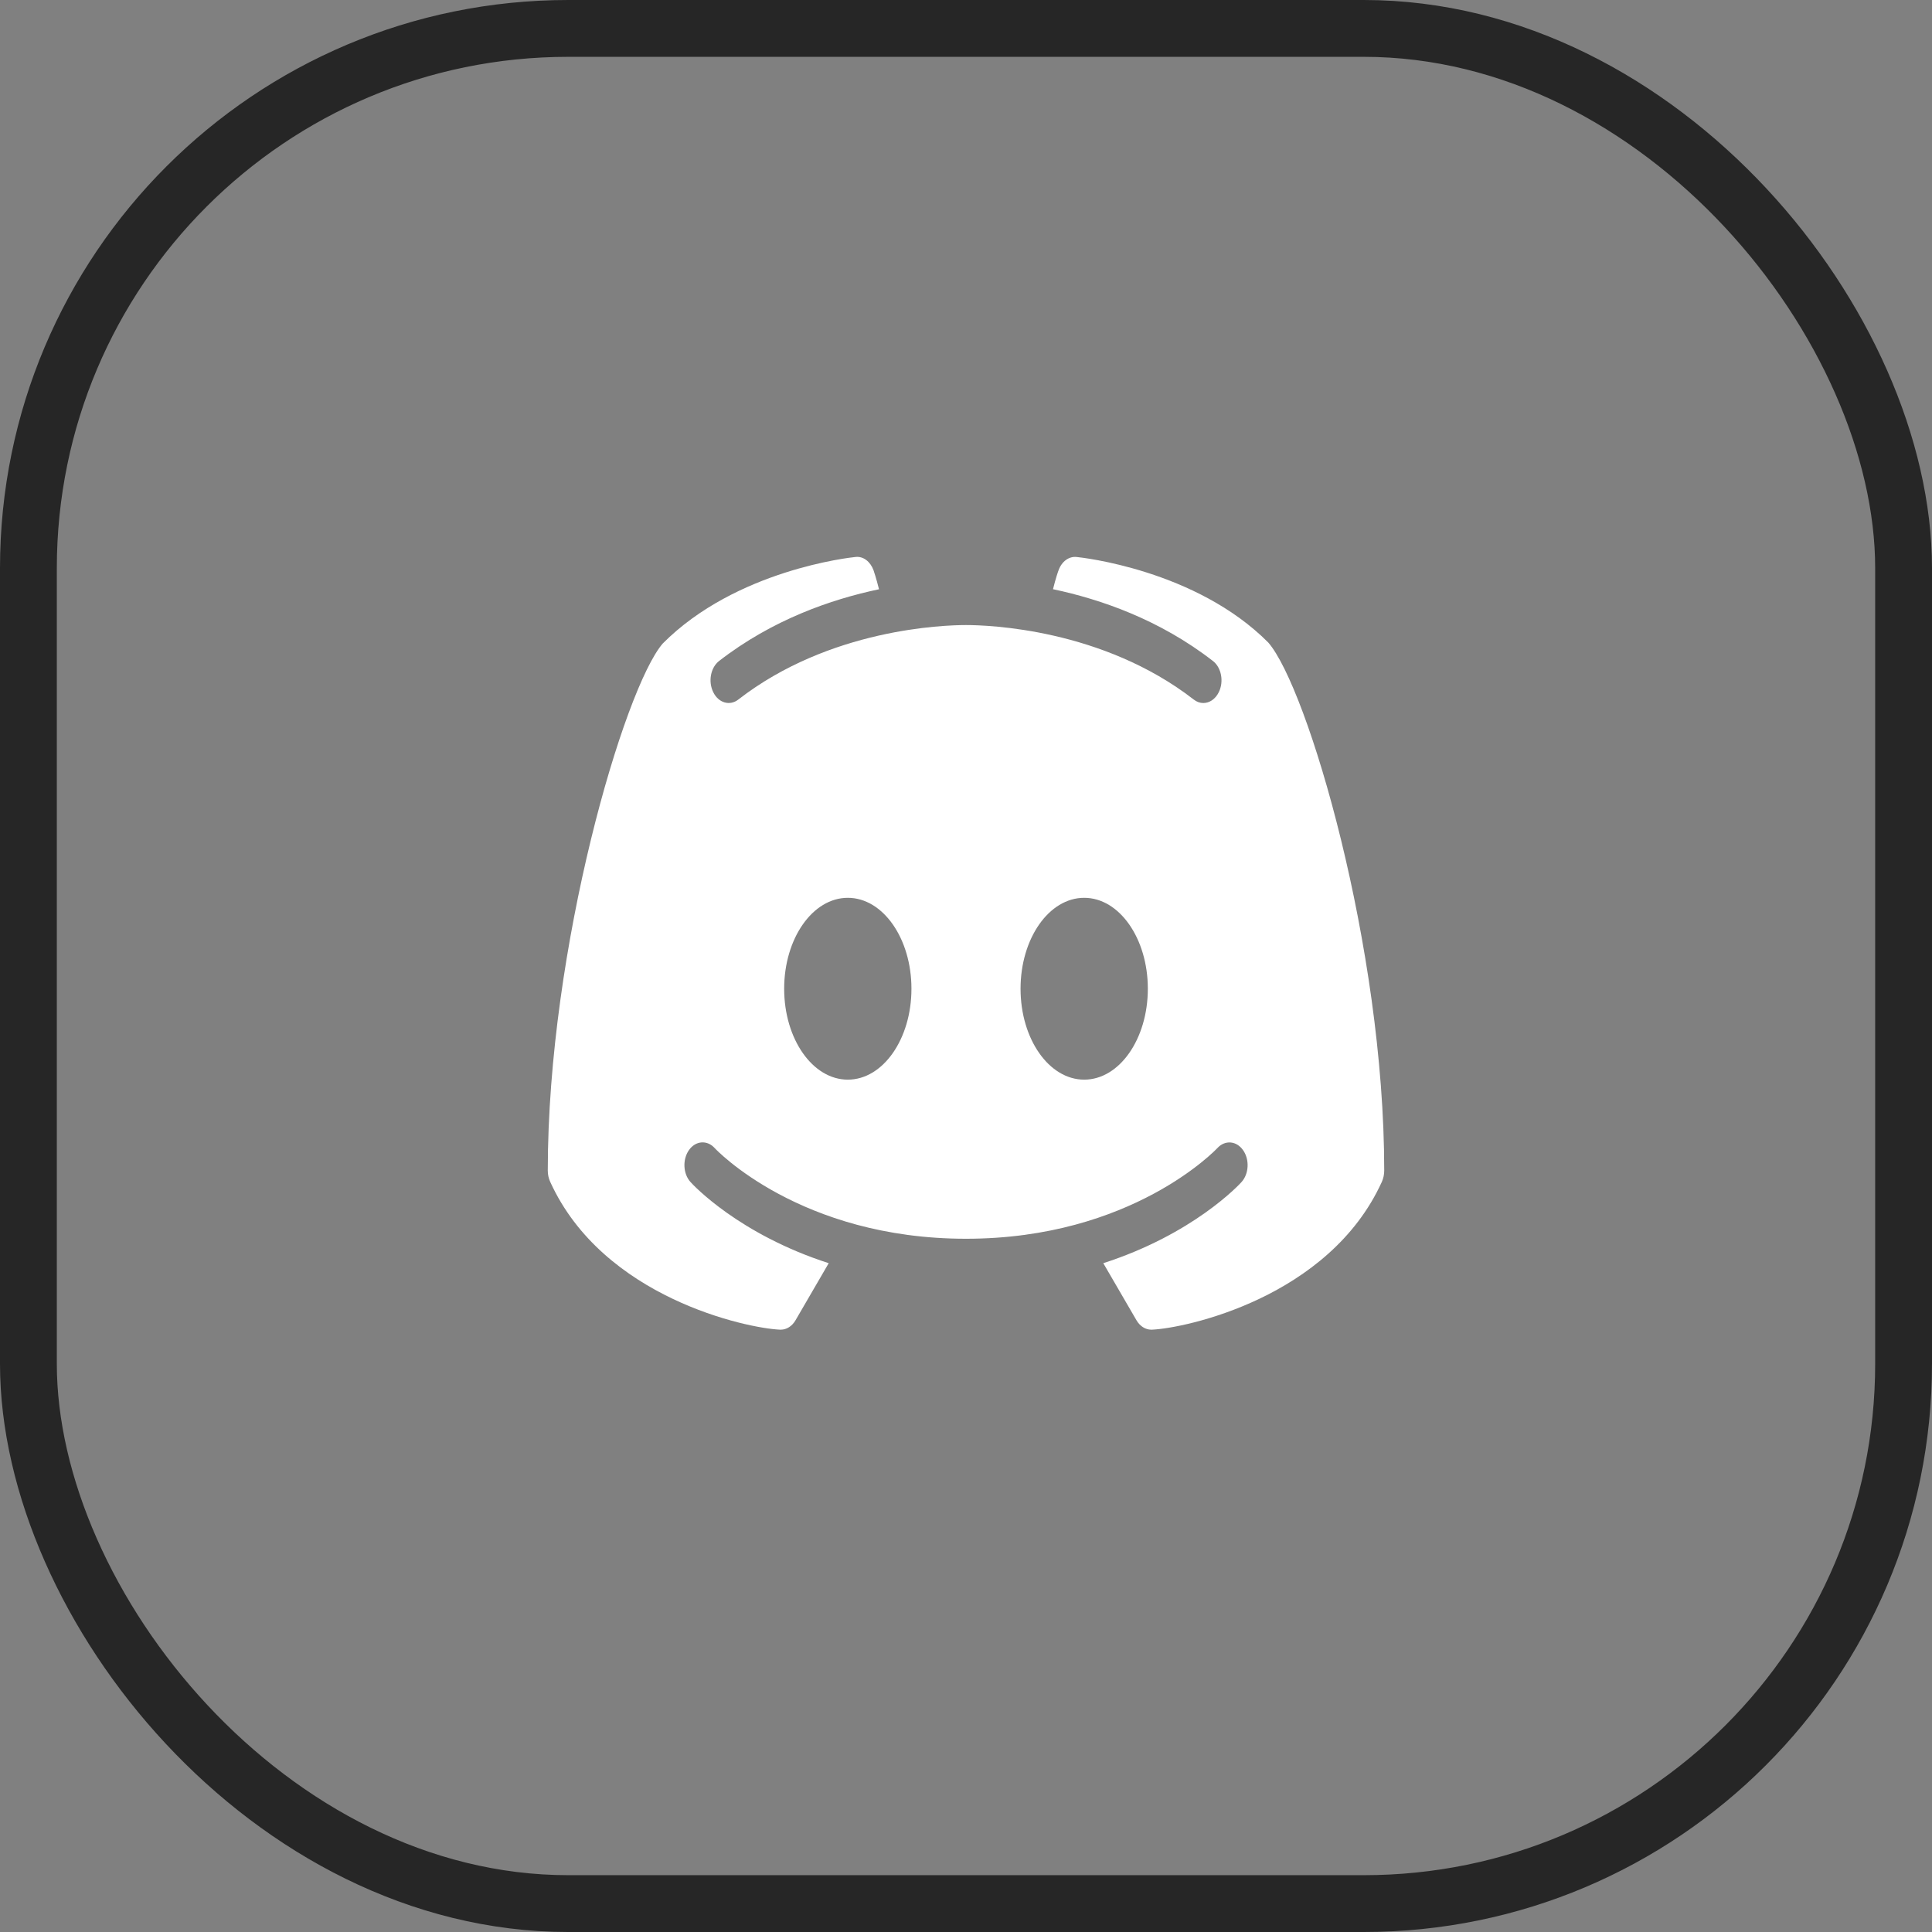 <svg width="34" height="34" viewBox="0 0 34 34" fill="none" xmlns="http://www.w3.org/2000/svg">
<rect x="0" y="0" width="34" height="34" fill="#808080" stroke="none"/>
<path d="M22.32 11.308C21.046 10.027 19.031 9.81 18.945 9.802C18.811 9.788 18.684 9.881 18.629 10.036C18.624 10.046 18.58 10.172 18.531 10.369C19.374 10.547 20.409 10.905 21.345 11.632C21.495 11.747 21.541 11.994 21.449 12.181C21.388 12.305 21.284 12.372 21.176 12.372C21.119 12.372 21.06 12.352 21.008 12.311C19.398 11.063 17.388 11 17 11C16.613 11 14.601 11.063 12.993 12.311C12.843 12.428 12.645 12.37 12.553 12.183C12.459 11.994 12.505 11.749 12.655 11.632C13.591 10.906 14.626 10.547 15.469 10.37C15.42 10.172 15.376 10.047 15.373 10.036C15.316 9.881 15.19 9.785 15.055 9.802C14.969 9.81 12.954 10.027 11.663 11.325C10.989 12.105 9.64 16.661 9.64 20.6C9.64 20.671 9.655 20.738 9.683 20.799C10.613 22.842 13.151 23.377 13.73 23.4C13.733 23.4 13.736 23.4 13.74 23.4C13.843 23.4 13.939 23.339 13.999 23.236L14.584 22.23C13.005 21.721 12.199 20.855 12.153 20.803C12.02 20.658 12.008 20.405 12.125 20.239C12.241 20.074 12.444 20.058 12.576 20.203C12.595 20.225 14.08 21.8 17 21.8C19.925 21.8 21.41 20.219 21.425 20.203C21.558 20.06 21.759 20.074 21.876 20.241C21.993 20.407 21.98 20.658 21.848 20.803C21.801 20.855 20.995 21.721 19.416 22.23L20.001 23.236C20.061 23.339 20.158 23.4 20.26 23.4C20.264 23.4 20.268 23.4 20.27 23.4C20.849 23.377 23.388 22.842 24.318 20.799C24.345 20.738 24.36 20.671 24.36 20.6C24.36 16.661 23.011 12.105 22.32 11.308ZM14.92 19C14.301 19 13.8 18.285 13.8 17.4C13.8 16.516 14.301 15.8 14.92 15.8C15.539 15.8 16.04 16.516 16.04 17.4C16.04 18.285 15.539 19 14.92 19ZM19.08 19C18.461 19 17.96 18.285 17.96 17.4C17.96 16.516 18.461 15.8 19.08 15.8C19.699 15.8 20.2 16.516 20.2 17.4C20.2 18.285 19.699 19 19.08 19Z" fill="white"/>
<rect x="0.5" y="0.5" width="33" height="33" rx="9.5" stroke="#262626"/>
</svg>
